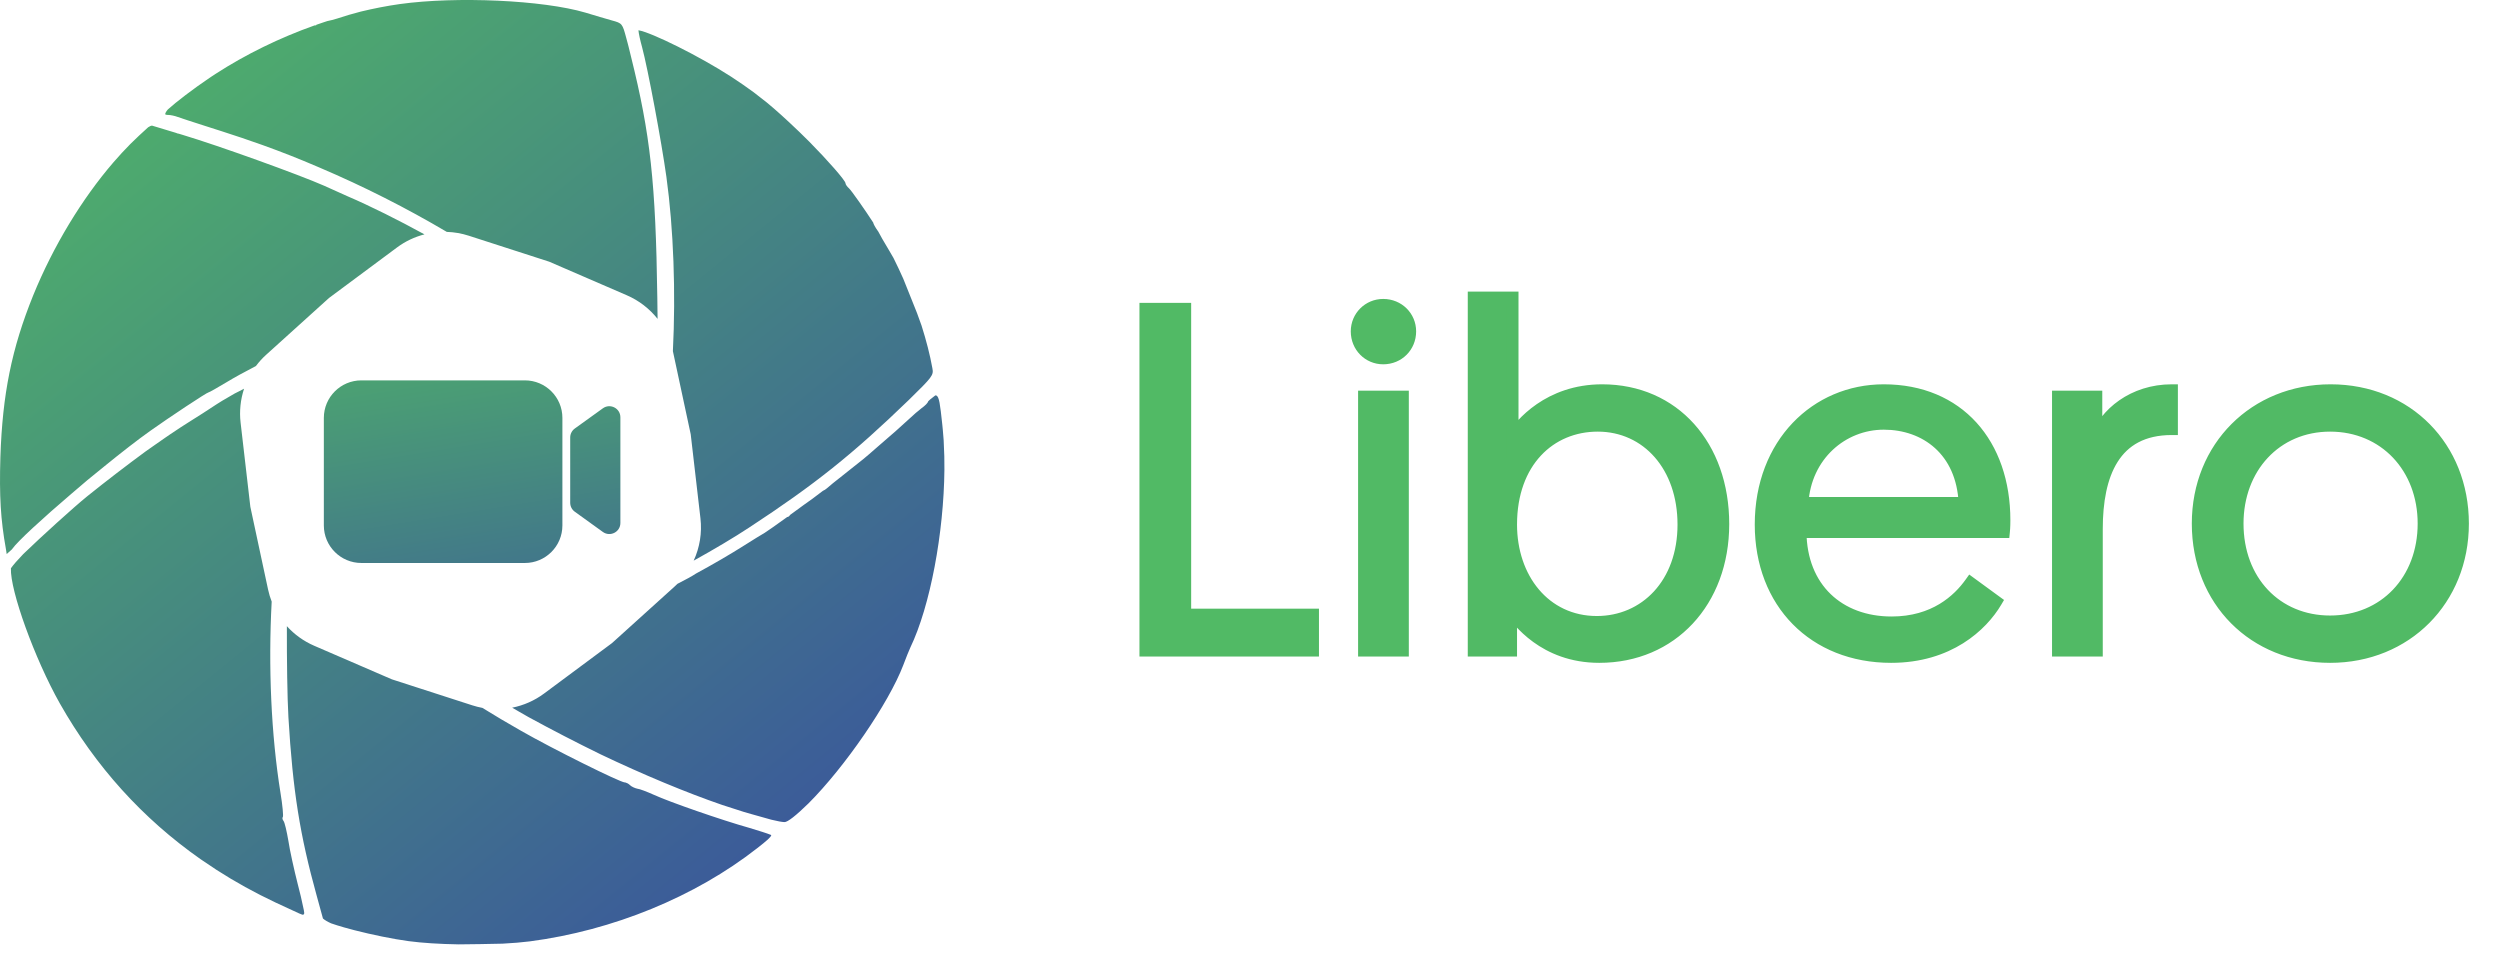 <svg width="123" height="47" viewBox="0 0 123 47" fill="none" xmlns="http://www.w3.org/2000/svg">
<path fill-rule="evenodd" clip-rule="evenodd" d="M32.34 14.64C32.26 8.987 31.999 6.61 31.043 2.777L30.928 2.306L30.894 2.173C30.869 2.077 30.842 1.98 30.816 1.883C30.622 1.155 30.611 1.144 30.111 1.007C29.826 0.928 29.246 0.757 28.803 0.621C26.721 0.006 22.456 -0.187 19.67 0.2C19.035 0.29 18.392 0.415 17.747 0.571C17.359 0.671 16.975 0.784 16.593 0.911C16.424 0.965 16.251 1.009 16.1 1.038C16.035 1.059 15.97 1.08 15.906 1.102C15.792 1.14 15.679 1.179 15.565 1.219C15.566 1.247 15.538 1.257 15.479 1.249C13.763 1.858 12.092 2.672 10.602 3.638C10.528 3.688 10.451 3.738 10.375 3.787L10.298 3.839C9.518 4.365 8.649 5.029 8.258 5.386C8.172 5.486 8.129 5.566 8.126 5.626C8.147 5.634 8.172 5.643 8.201 5.652C8.223 5.654 8.247 5.655 8.273 5.655C8.387 5.655 8.603 5.7 8.751 5.757C8.864 5.801 9.445 5.989 10.173 6.222C10.323 6.269 10.48 6.319 10.641 6.372L10.889 6.451C11.59 6.676 12.238 6.894 12.858 7.116C12.889 7.127 12.917 7.137 12.94 7.145C13.86 7.476 14.72 7.815 15.601 8.194C15.647 8.214 15.692 8.233 15.737 8.252C17.895 9.171 19.993 10.234 21.982 11.409C22.344 11.42 22.707 11.482 23.06 11.596L27.021 12.875L30.841 14.528C31.442 14.788 31.958 15.19 32.353 15.688C32.35 15.348 32.346 14.997 32.34 14.64ZM34.129 27.584C34.425 26.942 34.546 26.222 34.462 25.5L33.983 21.365L33.11 17.295C33.109 17.289 33.108 17.283 33.106 17.277C33.251 14.405 33.141 11.258 32.786 8.695C32.547 6.978 31.876 3.384 31.592 2.326C31.494 1.976 31.426 1.655 31.411 1.489C32.049 1.592 34.415 2.765 35.968 3.771C36.386 4.045 36.743 4.29 37.079 4.538C37.294 4.701 37.508 4.868 37.72 5.038C38.182 5.418 38.656 5.848 39.255 6.421C39.28 6.444 39.305 6.468 39.33 6.492C39.494 6.652 39.658 6.813 39.82 6.974C40.696 7.859 41.598 8.884 41.598 9.014C41.598 9.071 41.678 9.185 41.769 9.264C41.885 9.364 42.592 10.377 42.963 10.953C42.963 10.999 43.065 11.192 43.19 11.363L43.195 11.37L43.203 11.381L43.209 11.389C43.273 11.518 43.492 11.908 43.759 12.347C43.829 12.466 43.897 12.582 43.959 12.691C44.12 13.011 44.282 13.357 44.442 13.715C44.547 13.987 44.714 14.402 44.896 14.849C45.04 15.187 45.197 15.604 45.34 16.018C45.572 16.747 45.757 17.465 45.874 18.12C45.943 18.462 45.863 18.553 44.714 19.678C41.951 22.351 40.085 23.841 36.855 25.957C36.126 26.439 35.118 27.036 34.129 27.584ZM25.199 34.818C25.76 34.706 26.298 34.472 26.77 34.121L30.112 31.639L33.2 28.848C33.245 28.808 33.289 28.766 33.331 28.724C33.75 28.512 34.074 28.334 34.239 28.221C35.098 27.755 35.917 27.279 36.651 26.814C37.026 26.575 37.469 26.302 37.629 26.211C37.791 26.107 38.147 25.858 38.73 25.437C38.774 25.435 38.82 25.41 38.851 25.364C38.855 25.355 38.865 25.343 38.879 25.329C39.083 25.181 39.31 25.015 39.564 24.829C39.8 24.669 40.103 24.445 40.45 24.177L40.494 24.145C40.556 24.119 40.619 24.08 40.671 24.034C40.724 23.985 40.838 23.89 40.985 23.77C41.142 23.648 41.308 23.516 41.481 23.377C41.604 23.28 41.726 23.182 41.849 23.084C42.318 22.721 42.616 22.48 43.1 22.05C43.755 21.493 44.407 20.916 45.054 20.318L45.092 20.287L45.117 20.266L45.138 20.25C45.209 20.195 45.276 20.139 45.338 20.085C45.513 19.962 45.654 19.819 45.671 19.741L45.672 19.739L45.674 19.737L45.772 19.646C45.865 19.57 45.948 19.505 46.02 19.452C46.034 19.451 46.048 19.453 46.061 19.457C46.211 19.507 46.254 19.908 46.356 20.846L46.366 20.941L46.386 21.146C46.403 21.314 46.416 21.486 46.428 21.661C46.442 21.918 46.452 22.183 46.46 22.451C46.464 22.665 46.466 22.885 46.465 23.109C46.436 26.207 45.769 29.823 44.783 31.871C44.726 31.996 44.566 32.383 44.441 32.724C43.725 34.601 41.564 37.74 39.778 39.526C39.175 40.117 38.743 40.458 38.595 40.447C38.474 40.444 38.248 40.402 37.949 40.329C37.681 40.252 37.353 40.16 37.006 40.064C36.875 40.028 36.741 39.989 36.603 39.948C36.263 39.843 35.901 39.726 35.531 39.603C33.763 38.996 31.624 38.102 29.559 37.118C28.367 36.536 27.14 35.902 26.016 35.288C25.847 35.192 25.681 35.097 25.518 35.003C25.411 34.941 25.304 34.879 25.199 34.818ZM14.114 30.808C14.483 31.216 14.939 31.546 15.458 31.771L19.279 33.423L23.24 34.703C23.403 34.755 23.568 34.797 23.734 34.828C24.341 35.204 24.975 35.58 25.641 35.958C27.21 36.857 30.52 38.495 30.736 38.495C30.749 38.495 30.764 38.497 30.779 38.501L30.879 38.542C30.921 38.565 30.962 38.596 30.998 38.631C31.066 38.7 31.237 38.779 31.35 38.802C31.476 38.813 31.851 38.961 32.181 39.109C32.92 39.45 35.502 40.349 36.878 40.735C37.338 40.873 37.753 41.004 37.919 41.073C37.929 41.078 37.938 41.083 37.947 41.088C37.932 41.184 37.73 41.36 37.253 41.732C34.205 44.12 30.156 45.781 26.062 46.316C25.673 46.365 25.217 46.403 24.726 46.428C24.41 46.437 24.049 46.444 23.628 46.45C23.234 46.457 22.884 46.462 22.568 46.463C21.657 46.448 20.777 46.395 20.102 46.304C19.327 46.199 18.304 45.989 17.44 45.767C17.267 45.722 17.093 45.675 16.916 45.625C16.683 45.558 16.471 45.492 16.292 45.429C16.111 45.348 15.977 45.269 15.889 45.19L15.578 44.056C14.759 41.099 14.406 38.926 14.19 35.287C14.134 34.292 14.11 32.499 14.114 30.808ZM12.008 19.125C11.833 19.657 11.771 20.227 11.838 20.799L12.317 24.934L13.189 29.004C13.233 29.209 13.293 29.408 13.367 29.599C13.195 32.792 13.339 36.139 13.801 39.014C13.903 39.628 13.949 40.163 13.915 40.197C13.88 40.231 13.892 40.322 13.949 40.39C14.006 40.458 14.108 40.902 14.188 41.368C14.256 41.834 14.472 42.801 14.654 43.518L14.697 43.688C14.734 43.836 14.77 43.979 14.802 44.111C14.875 44.432 14.931 44.685 14.95 44.784C14.961 44.839 14.967 44.885 14.969 44.924C14.963 44.974 14.942 45.001 14.9 45.007C14.878 45.005 14.816 44.982 14.723 44.943C14.476 44.834 14.109 44.663 13.565 44.408C12.538 43.924 11.563 43.385 10.642 42.791C10.483 42.684 10.316 42.572 10.15 42.46C10.051 42.394 9.956 42.331 9.864 42.269C7.012 40.269 4.702 37.712 2.942 34.605C1.705 32.409 0.49 29.046 0.537 27.959C0.656 27.788 0.865 27.549 1.147 27.257C2.024 26.41 3.619 24.961 4.295 24.414C5.226 23.666 6.23 22.896 7.172 22.204C7.332 22.091 7.498 21.975 7.67 21.855C7.823 21.748 7.974 21.643 8.122 21.54C8.203 21.487 8.292 21.427 8.383 21.361C8.742 21.119 9.081 20.897 9.388 20.706C9.684 20.524 10.252 20.16 10.662 19.887C10.749 19.831 10.841 19.774 10.932 19.718C11.133 19.6 11.337 19.48 11.544 19.362C11.626 19.317 11.695 19.283 11.742 19.262C11.816 19.227 11.909 19.18 12.008 19.125ZM12.591 18.009C12.021 18.304 11.521 18.578 11.151 18.803C10.696 19.076 10.298 19.303 10.264 19.303C10.184 19.303 8.33 20.532 7.386 21.203C6.771 21.64 5.959 22.272 5.11 22.963C4.551 23.408 4.033 23.84 3.528 24.281C2.103 25.496 0.859 26.635 0.596 27.015L0.59 27.022L0.584 27.03L0.581 27.034C0.464 27.142 0.377 27.22 0.329 27.259L0.292 27.018C0.03 25.562 -0.038 24.402 0.019 22.492C0.121 19.387 0.576 17.146 1.634 14.53C2.621 12.107 4.033 9.783 5.579 7.989C5.718 7.83 5.857 7.674 5.991 7.527C6.272 7.222 6.556 6.936 6.843 6.671L7.29 6.261C7.37 6.209 7.433 6.182 7.477 6.182C7.48 6.182 7.484 6.182 7.488 6.183L8.668 6.54C8.691 6.556 8.739 6.57 8.802 6.58L8.99 6.637C10.775 7.172 14.711 8.593 15.95 9.139C16.394 9.344 16.906 9.572 17.088 9.651C18.217 10.134 19.622 10.838 20.884 11.531C20.401 11.655 19.94 11.872 19.529 12.178L16.188 14.66L13.099 17.451C12.91 17.621 12.74 17.808 12.591 18.009Z" fill="url(#paint0_linear)"/>
<path d="M29.661 26.172C30.021 26.431 30.523 26.174 30.523 25.73V20.531C30.523 20.087 30.021 19.83 29.661 20.089L28.28 21.083C28.138 21.186 28.054 21.35 28.054 21.525V24.735C28.054 24.911 28.138 25.075 28.28 25.177L29.661 26.172Z" fill="url(#paint1_linear)"/>
<path d="M15.933 20.561C15.933 19.541 16.76 18.714 17.781 18.714H25.823C26.843 18.714 27.67 19.541 27.67 20.561V25.852C27.67 26.872 26.843 27.699 25.823 27.699H17.781C16.76 27.699 15.933 26.872 15.933 25.852V20.561Z" fill="url(#paint2_linear)"/>
<path d="M56.361 32H64.593V30.248H58.305V15.2H56.361V32ZM67.118 32H69.014V19.52H67.118V32ZM66.758 16.304C66.758 17.048 67.334 17.624 68.054 17.624C68.798 17.624 69.374 17.048 69.374 16.304C69.374 15.584 68.798 15.008 68.054 15.008C67.334 15.008 66.758 15.584 66.758 16.304ZM72.514 32H74.338V30.032C74.65 30.488 75.97 32.312 78.682 32.312C82.234 32.312 84.778 29.6 84.778 25.784C84.778 21.944 82.354 19.208 78.826 19.208C76.21 19.208 74.794 20.888 74.41 21.536V14.648H72.514V32ZM74.338 25.808C74.338 22.712 76.258 20.936 78.61 20.936C81.058 20.936 82.834 22.952 82.834 25.808C82.834 28.712 80.962 30.608 78.562 30.608C75.97 30.608 74.338 28.424 74.338 25.808ZM86.634 25.808C86.634 29.648 89.25 32.312 93.042 32.312C95.874 32.312 97.506 30.776 98.202 29.6L96.954 28.688C96.354 29.528 95.178 30.632 93.066 30.632C90.474 30.632 88.602 28.952 88.578 26.168H98.586C98.61 25.928 98.61 25.664 98.61 25.592C98.61 21.848 96.354 19.208 92.682 19.208C89.37 19.208 86.634 21.824 86.634 25.808ZM88.674 24.752C88.818 22.4 90.642 20.84 92.682 20.84C94.746 20.84 96.546 22.16 96.666 24.752H88.674ZM106.852 19.208C104.956 19.208 103.564 20.36 103.132 21.608V19.52H101.26V32H103.156V26.024C103.156 23.36 103.996 21.104 106.852 21.104V19.208ZM110.081 25.76C110.081 23.024 111.953 20.936 114.641 20.936C117.329 20.936 119.249 23 119.249 25.76C119.249 28.544 117.329 30.584 114.641 30.584C111.977 30.584 110.081 28.568 110.081 25.76ZM108.137 25.76C108.137 29.552 110.897 32.312 114.641 32.312C118.385 32.312 121.169 29.504 121.169 25.76C121.169 22.016 118.433 19.208 114.665 19.208C110.945 19.208 108.137 21.992 108.137 25.76Z" fill="#51BA65"/>
<path d="M56.361 32H56.061V32.3H56.361V32ZM64.593 32V32.3H64.893V32H64.593ZM64.593 30.248H64.893V29.948H64.593V30.248ZM58.305 30.248H58.005V30.548H58.305V30.248ZM58.305 15.2H58.605V14.9H58.305V15.2ZM56.361 15.2V14.9H56.061V15.2H56.361ZM56.361 32.3H64.593V31.7H56.361V32.3ZM64.893 32V30.248H64.293V32H64.893ZM64.593 29.948H58.305V30.548H64.593V29.948ZM58.605 30.248V15.2H58.005V30.248H58.605ZM58.305 14.9H56.361V15.5H58.305V14.9ZM56.061 15.2V32H56.661V15.2H56.061ZM67.118 32H66.818V32.3H67.118V32ZM69.014 32V32.3H69.314V32H69.014ZM69.014 19.52H69.314V19.22H69.014V19.52ZM67.118 19.52V19.22H66.818V19.52H67.118ZM67.118 32.3H69.014V31.7H67.118V32.3ZM69.314 32V19.52H68.714V32H69.314ZM69.014 19.22H67.118V19.82H69.014V19.22ZM66.818 19.52V32H67.418V19.52H66.818ZM66.458 16.304C66.458 17.21 67.165 17.924 68.054 17.924V17.324C67.503 17.324 67.058 16.886 67.058 16.304H66.458ZM68.054 17.924C68.964 17.924 69.674 17.214 69.674 16.304H69.074C69.074 16.882 68.632 17.324 68.054 17.324V17.924ZM69.674 16.304C69.674 15.415 68.96 14.708 68.054 14.708V15.308C68.636 15.308 69.074 15.753 69.074 16.304H69.674ZM68.054 14.708C67.168 14.708 66.458 15.418 66.458 16.304H67.058C67.058 15.75 67.5 15.308 68.054 15.308V14.708ZM72.514 32H72.214V32.3H72.514V32ZM74.338 32V32.3H74.638V32H74.338ZM74.338 30.032L74.586 29.863L74.038 29.062V30.032H74.338ZM74.41 21.536H74.11V22.631L74.668 21.689L74.41 21.536ZM74.41 14.648H74.71V14.348H74.41V14.648ZM72.514 14.648V14.348H72.214V14.648H72.514ZM72.514 32.3H74.338V31.7H72.514V32.3ZM74.638 32V30.032H74.038V32H74.638ZM74.091 30.201C74.418 30.679 75.816 32.612 78.682 32.612V32.012C76.125 32.012 74.883 30.297 74.586 29.863L74.091 30.201ZM78.682 32.612C82.419 32.612 85.078 29.746 85.078 25.784H84.478C84.478 29.454 82.05 32.012 78.682 32.012V32.612ZM85.078 25.784C85.078 23.801 84.452 22.082 83.348 20.855C82.243 19.626 80.672 18.908 78.826 18.908V19.508C80.508 19.508 81.914 20.158 82.902 21.257C83.893 22.358 84.478 23.927 84.478 25.784H85.078ZM78.826 18.908C76.069 18.908 74.569 20.68 74.152 21.383L74.668 21.689C75.02 21.096 76.352 19.508 78.826 19.508V18.908ZM74.71 21.536V14.648H74.11V21.536H74.71ZM74.41 14.348H72.514V14.948H74.41V14.348ZM72.214 14.648V32H72.814V14.648H72.214ZM74.638 25.808C74.638 24.323 75.098 23.182 75.812 22.416C76.525 21.649 77.512 21.236 78.61 21.236V20.636C77.356 20.636 76.207 21.111 75.373 22.006C74.539 22.902 74.038 24.197 74.038 25.808H74.638ZM78.61 21.236C80.855 21.236 82.534 23.078 82.534 25.808H83.134C83.134 22.826 81.262 20.636 78.61 20.636V21.236ZM82.534 25.808C82.534 28.571 80.773 30.308 78.562 30.308V30.908C81.152 30.908 83.134 28.853 83.134 25.808H82.534ZM78.562 30.308C76.183 30.308 74.638 28.31 74.638 25.808H74.038C74.038 28.538 75.757 30.908 78.562 30.908V30.308ZM98.202 29.6L98.46 29.753L98.599 29.518L98.379 29.358L98.202 29.6ZM96.954 28.688L97.131 28.446L96.886 28.267L96.71 28.514L96.954 28.688ZM88.578 26.168V25.868H88.275L88.278 26.171L88.578 26.168ZM98.586 26.168V26.468H98.857L98.884 26.198L98.586 26.168ZM88.674 24.752L88.374 24.734L88.355 25.052H88.674V24.752ZM96.666 24.752V25.052H96.98L96.965 24.738L96.666 24.752ZM86.334 25.808C86.334 27.798 87.013 29.502 88.202 30.71C89.392 31.919 91.073 32.612 93.042 32.612V32.012C91.218 32.012 89.696 31.373 88.629 30.29C87.563 29.206 86.934 27.658 86.934 25.808H86.334ZM93.042 32.612C95.998 32.612 97.72 31.003 98.46 29.753L97.944 29.447C97.292 30.549 95.75 32.012 93.042 32.012V32.612ZM98.379 29.358L97.131 28.446L96.777 28.93L98.025 29.842L98.379 29.358ZM96.71 28.514C96.147 29.301 95.053 30.332 93.066 30.332V30.932C95.302 30.932 96.56 29.755 97.198 28.862L96.71 28.514ZM93.066 30.332C91.835 30.332 90.798 29.934 90.067 29.228C89.338 28.524 88.889 27.488 88.878 26.165L88.278 26.171C88.29 27.632 88.79 28.828 89.65 29.66C90.51 30.49 91.704 30.932 93.066 30.932V30.332ZM88.578 26.468H98.586V25.868H88.578V26.468ZM98.884 26.198C98.91 25.941 98.91 25.664 98.91 25.592H98.31C98.31 25.664 98.309 25.915 98.287 26.138L98.884 26.198ZM98.91 25.592C98.91 23.661 98.327 21.988 97.245 20.794C96.159 19.598 94.594 18.908 92.682 18.908V19.508C94.442 19.508 95.84 20.138 96.8 21.198C97.764 22.26 98.31 23.779 98.31 25.592H98.91ZM92.682 18.908C89.191 18.908 86.334 21.672 86.334 25.808H86.934C86.934 21.976 89.549 19.508 92.682 19.508V18.908ZM88.973 24.77C89.107 22.577 90.799 21.14 92.682 21.14V20.54C90.484 20.54 88.528 22.223 88.374 24.734L88.973 24.77ZM92.682 21.14C93.65 21.14 94.541 21.449 95.201 22.047C95.859 22.641 96.309 23.54 96.366 24.766L96.965 24.738C96.902 23.372 96.393 22.315 95.604 21.602C94.818 20.891 93.777 20.54 92.682 20.54V21.14ZM96.666 24.452H88.674V25.052H96.666V24.452ZM106.852 19.208H107.152V18.908H106.852V19.208ZM103.132 21.608H102.832L103.415 21.706L103.132 21.608ZM103.132 19.52H103.432V19.22H103.132V19.52ZM101.26 19.52V19.22H100.96V19.52H101.26ZM101.26 32H100.96V32.3H101.26V32ZM103.156 32V32.3H103.456V32H103.156ZM106.852 21.104V21.404H107.152V21.104H106.852ZM106.852 18.908C104.834 18.908 103.324 20.136 102.848 21.51L103.415 21.706C103.804 20.584 105.078 19.508 106.852 19.508V18.908ZM103.432 21.608V19.52H102.832V21.608H103.432ZM103.132 19.22H101.26V19.82H103.132V19.22ZM100.96 19.52V32H101.56V19.52H100.96ZM101.26 32.3H103.156V31.7H101.26V32.3ZM103.456 32V26.024H102.856V32H103.456ZM103.456 26.024C103.456 24.714 103.664 23.552 104.187 22.725C104.694 21.922 105.518 21.404 106.852 21.404V20.804C105.33 20.804 104.306 21.414 103.679 22.405C103.068 23.372 102.856 24.67 102.856 26.024H103.456ZM107.152 21.104V19.208H106.552V21.104H107.152ZM110.381 25.76C110.381 23.169 112.138 21.236 114.641 21.236V20.636C111.767 20.636 109.781 22.879 109.781 25.76H110.381ZM114.641 21.236C117.148 21.236 118.949 23.15 118.949 25.76H119.549C119.549 22.85 117.509 20.636 114.641 20.636V21.236ZM118.949 25.76C118.949 28.393 117.149 30.284 114.641 30.284V30.884C117.508 30.884 119.549 28.695 119.549 25.76H118.949ZM114.641 30.284C112.158 30.284 110.381 28.419 110.381 25.76H109.781C109.781 28.717 111.795 30.884 114.641 30.884V30.284ZM107.837 25.76C107.837 29.716 110.729 32.612 114.641 32.612V32.012C111.064 32.012 108.437 29.388 108.437 25.76H107.837ZM114.641 32.612C118.552 32.612 121.469 29.668 121.469 25.76H120.869C120.869 29.34 118.217 32.012 114.641 32.012V32.612ZM121.469 25.76C121.469 21.854 118.602 18.908 114.665 18.908V19.508C118.263 19.508 120.869 22.178 120.869 25.76H121.469ZM114.665 18.908C110.779 18.908 107.837 21.826 107.837 25.76H108.437C108.437 22.158 111.11 19.508 114.665 19.508V18.908Z" fill="#51BA65"/>
<defs>
<linearGradient id="paint0_linear" x1="-6.034" y1="4.889" x2="34.845" y2="55.109" gradientUnits="userSpaceOnUse">
<stop stop-color="#51BA65"/>
<stop offset="1" stop-color="#384DA1"/>
</linearGradient>
<linearGradient id="paint1_linear" x1="10.375" y1="13.49" x2="14.708" y2="40.303" gradientUnits="userSpaceOnUse">
<stop stop-color="#51BA65"/>
<stop offset="1" stop-color="#384DA1"/>
</linearGradient>
<linearGradient id="paint2_linear" x1="10.375" y1="13.49" x2="14.708" y2="40.303" gradientUnits="userSpaceOnUse">
<stop stop-color="#51BA65"/>
<stop offset="1" stop-color="#384DA1"/>
</linearGradient>
</defs>
</svg>
